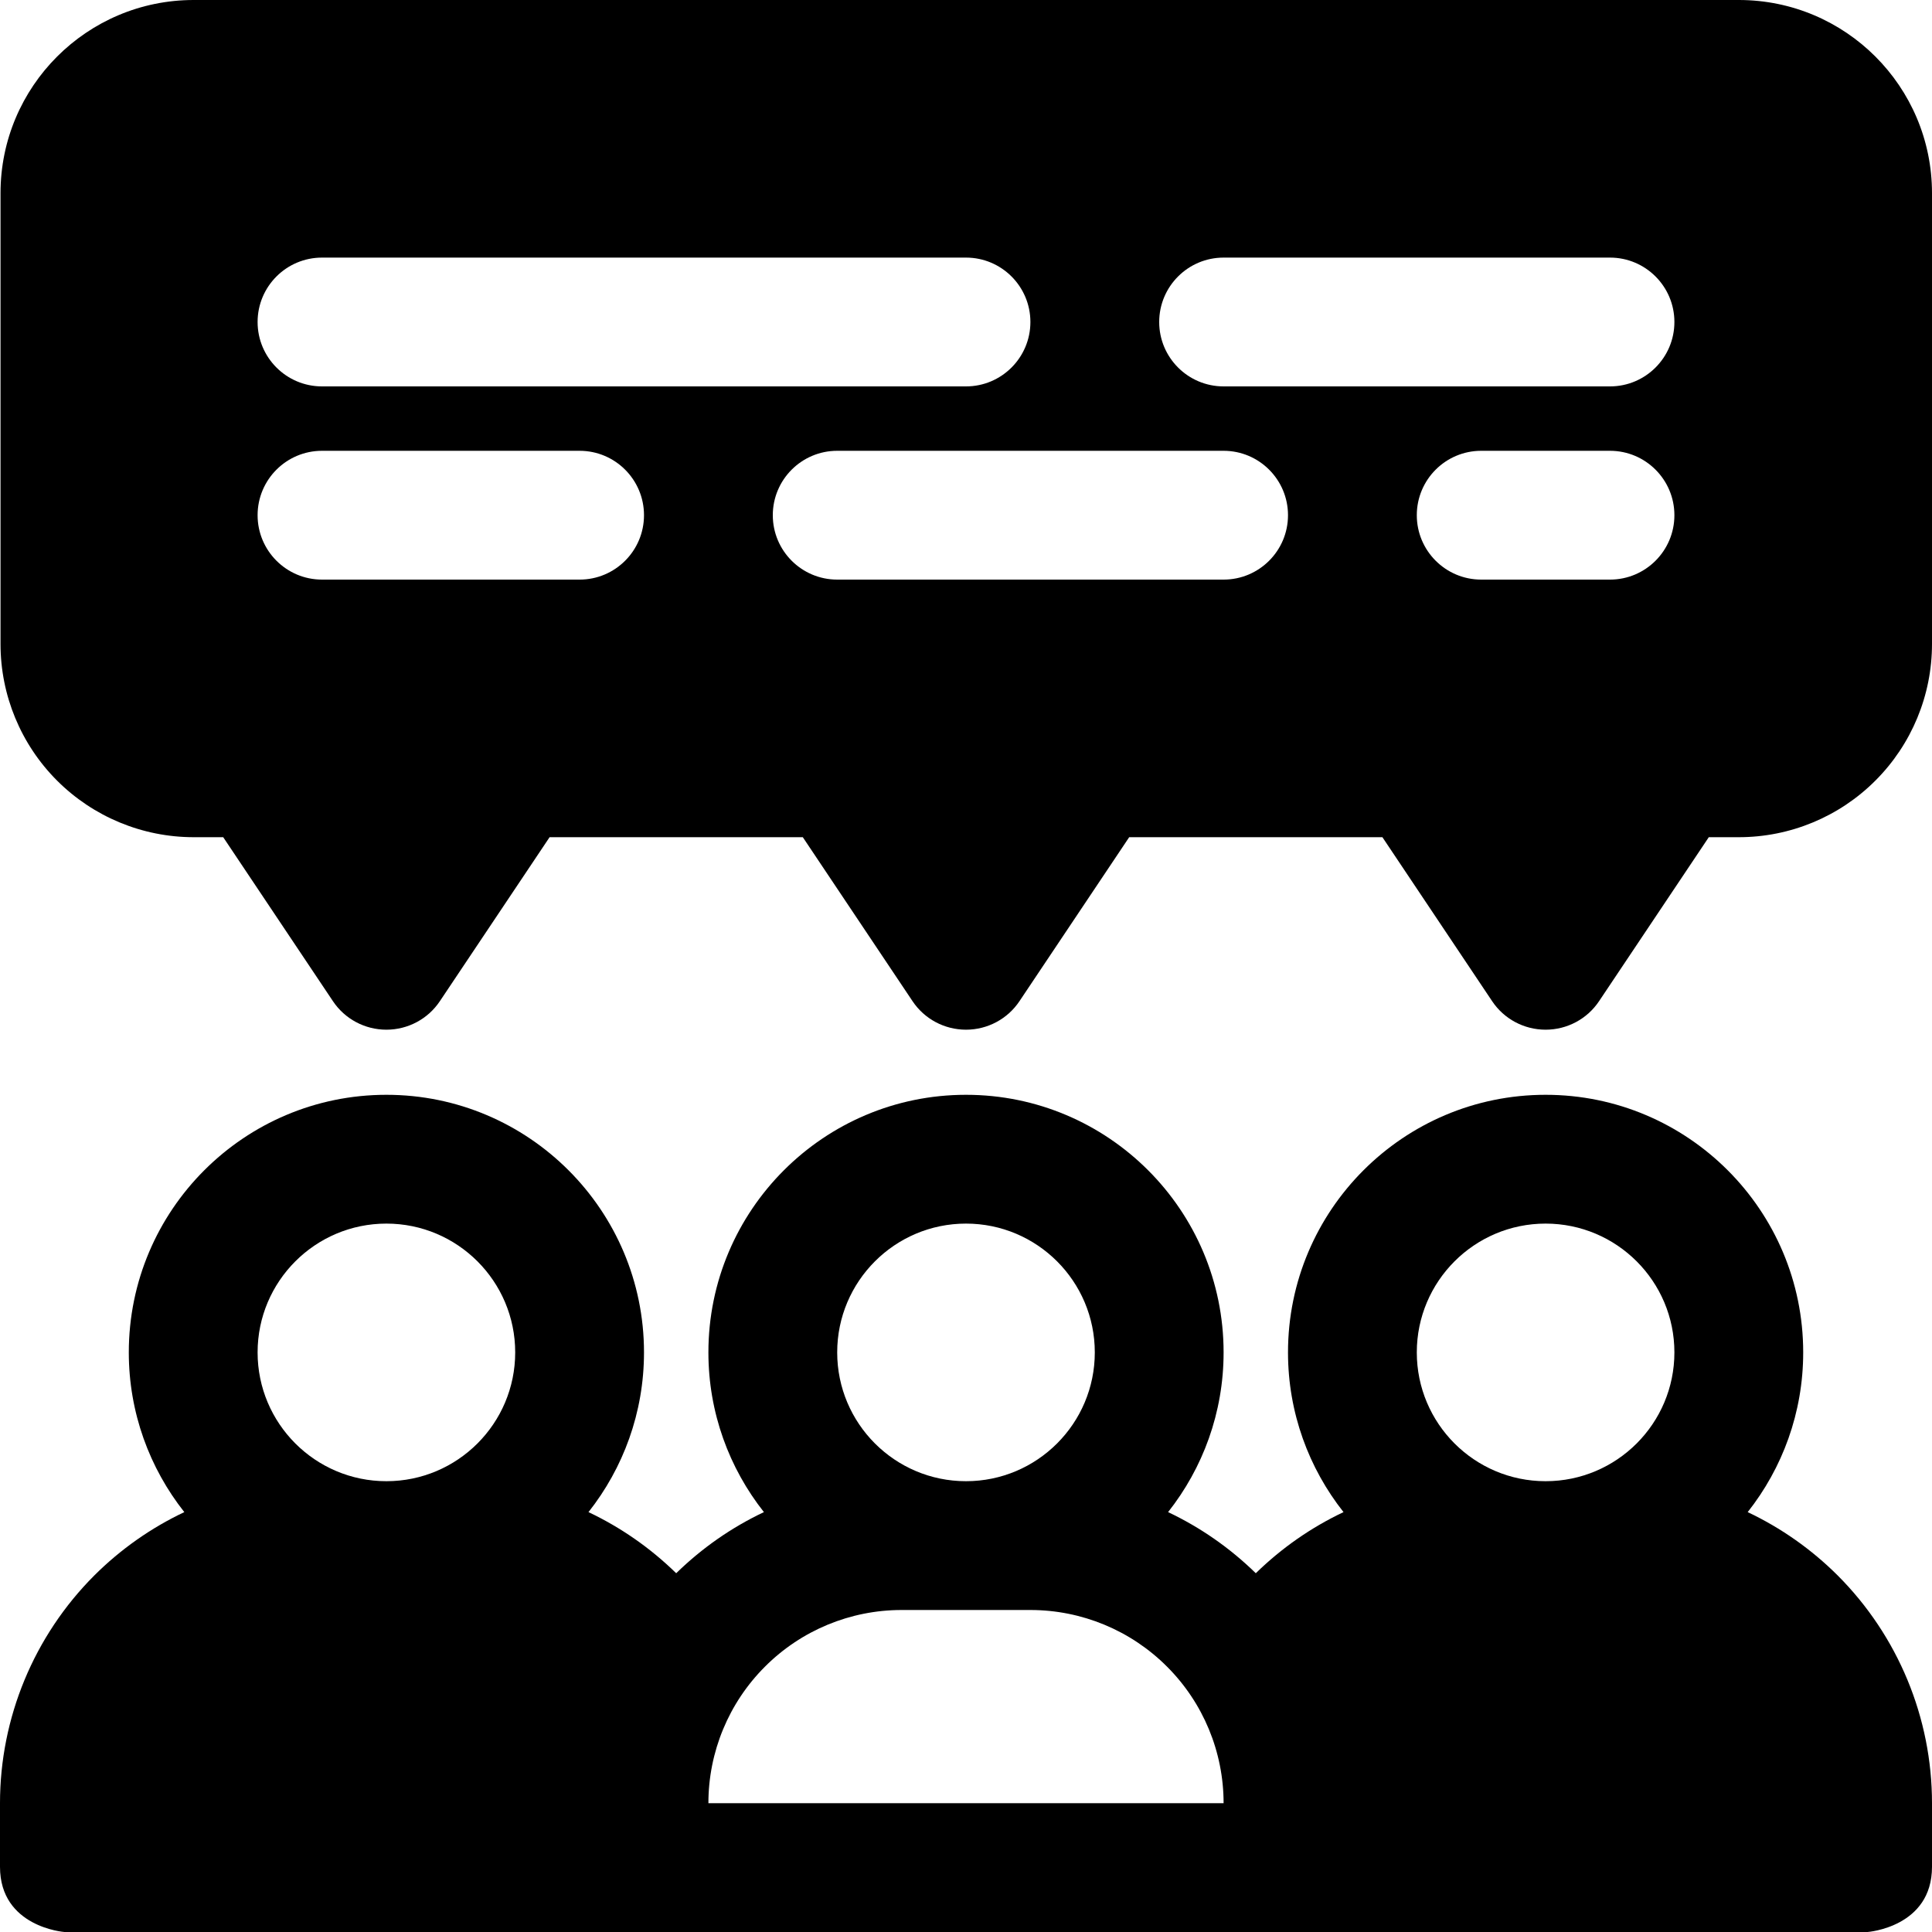 <svg width="480" height="480" viewBox="0 0 480 480" fill="none" xmlns="http://www.w3.org/2000/svg">
<path fill-rule="evenodd" clip-rule="evenodd" d="M333.792 375.68C325.168 364.768 320 350.976 320 336C320 300.672 348.672 272 384 272C419.328 272 448 300.672 448 336C448 350.976 442.832 364.768 434.208 375.68C442.432 379.568 450.016 384.88 456.576 391.424C471.568 406.432 480 426.784 480 448V463.808C480 478.832 464 480 464 480H16C16 480 0 478.832 0 463.808C0 462.656 0 456.464 0 448C0 426.784 8.432 406.432 23.424 391.424C29.984 384.88 37.568 379.568 45.792 375.68C37.168 364.768 32 350.976 32 336C32 300.672 60.672 272 96 272C131.328 272 160 300.672 160 336C160 350.976 154.832 364.768 146.208 375.68C154.192 379.456 161.568 384.576 168 390.864C174.432 384.576 181.808 379.456 189.792 375.68C181.168 364.768 176 350.976 176 336C176 300.672 204.672 272 240 272C275.328 272 304 300.672 304 336C304 350.976 298.832 364.768 290.208 375.68C298.192 379.456 305.568 384.576 312 390.864C318.432 384.576 325.808 379.456 333.792 375.68ZM304 448H176C176 435.264 181.056 423.056 190.064 414.064C199.056 405.056 211.264 400 224 400H256C268.736 400 280.944 405.056 289.936 414.064C298.944 423.056 304 435.264 304 448ZM96 304C113.664 304 128 318.336 128 336C128 353.664 113.664 368 96 368C78.336 368 64 353.664 64 336C64 318.336 78.336 304 96 304ZM384 304C401.664 304 416 318.336 416 336C416 353.664 401.664 368 384 368C366.336 368 352 353.664 352 336C352 318.336 366.336 304 384 304ZM240 304C257.664 304 272 318.336 272 336C272 353.664 257.664 368 240 368C222.336 368 208 353.664 208 336C208 318.336 222.336 304 240 304ZM55.456 208L82.704 248.72C85.664 253.168 90.656 255.824 96 255.824C101.344 255.824 106.336 253.168 109.296 248.72L136.544 208H199.456L226.704 248.72C229.664 253.168 234.656 255.824 240 255.824C245.344 255.824 250.336 253.168 253.296 248.72L280.544 208H343.456L370.704 248.72C373.664 253.168 378.656 255.824 384 255.824C389.344 255.824 394.336 253.168 397.296 248.72L424.544 208H432C444.736 208 456.944 202.944 465.936 193.936C474.944 184.944 480 172.736 480 160C480 128.224 480 79.776 480 48C480 21.488 458.512 0 432 0H48.128C21.616 0 0.128 21.488 0.128 48C0.128 79.776 0.128 128.224 0.128 160C0.128 172.736 5.184 184.944 14.176 193.936C23.184 202.944 35.392 208 48.128 208H55.456ZM368 144H400C408.832 144 416 136.832 416 128C416 119.168 408.832 112 400 112H368C359.168 112 352 119.168 352 128C352 136.832 359.168 144 368 144ZM80 144H144C152.832 144 160 136.832 160 128C160 119.168 152.832 112 144 112H80C71.168 112 64 119.168 64 128C64 136.832 71.168 144 80 144ZM208 144H304C312.832 144 320 136.832 320 128C320 119.168 312.832 112 304 112H208C199.168 112 192 119.168 192 128C192 136.832 199.168 144 208 144ZM304 96H400C408.832 96 416 88.832 416 80C416 71.168 408.832 64 400 64H304C295.168 64 288 71.168 288 80C288 88.832 295.168 96 304 96ZM80 96H240C248.832 96 256 88.832 256 80C256 71.168 248.832 64 240 64H80C71.168 64 64 71.168 64 80C64 88.832 71.168 96 80 96Z" fill="black"/>
</svg>
